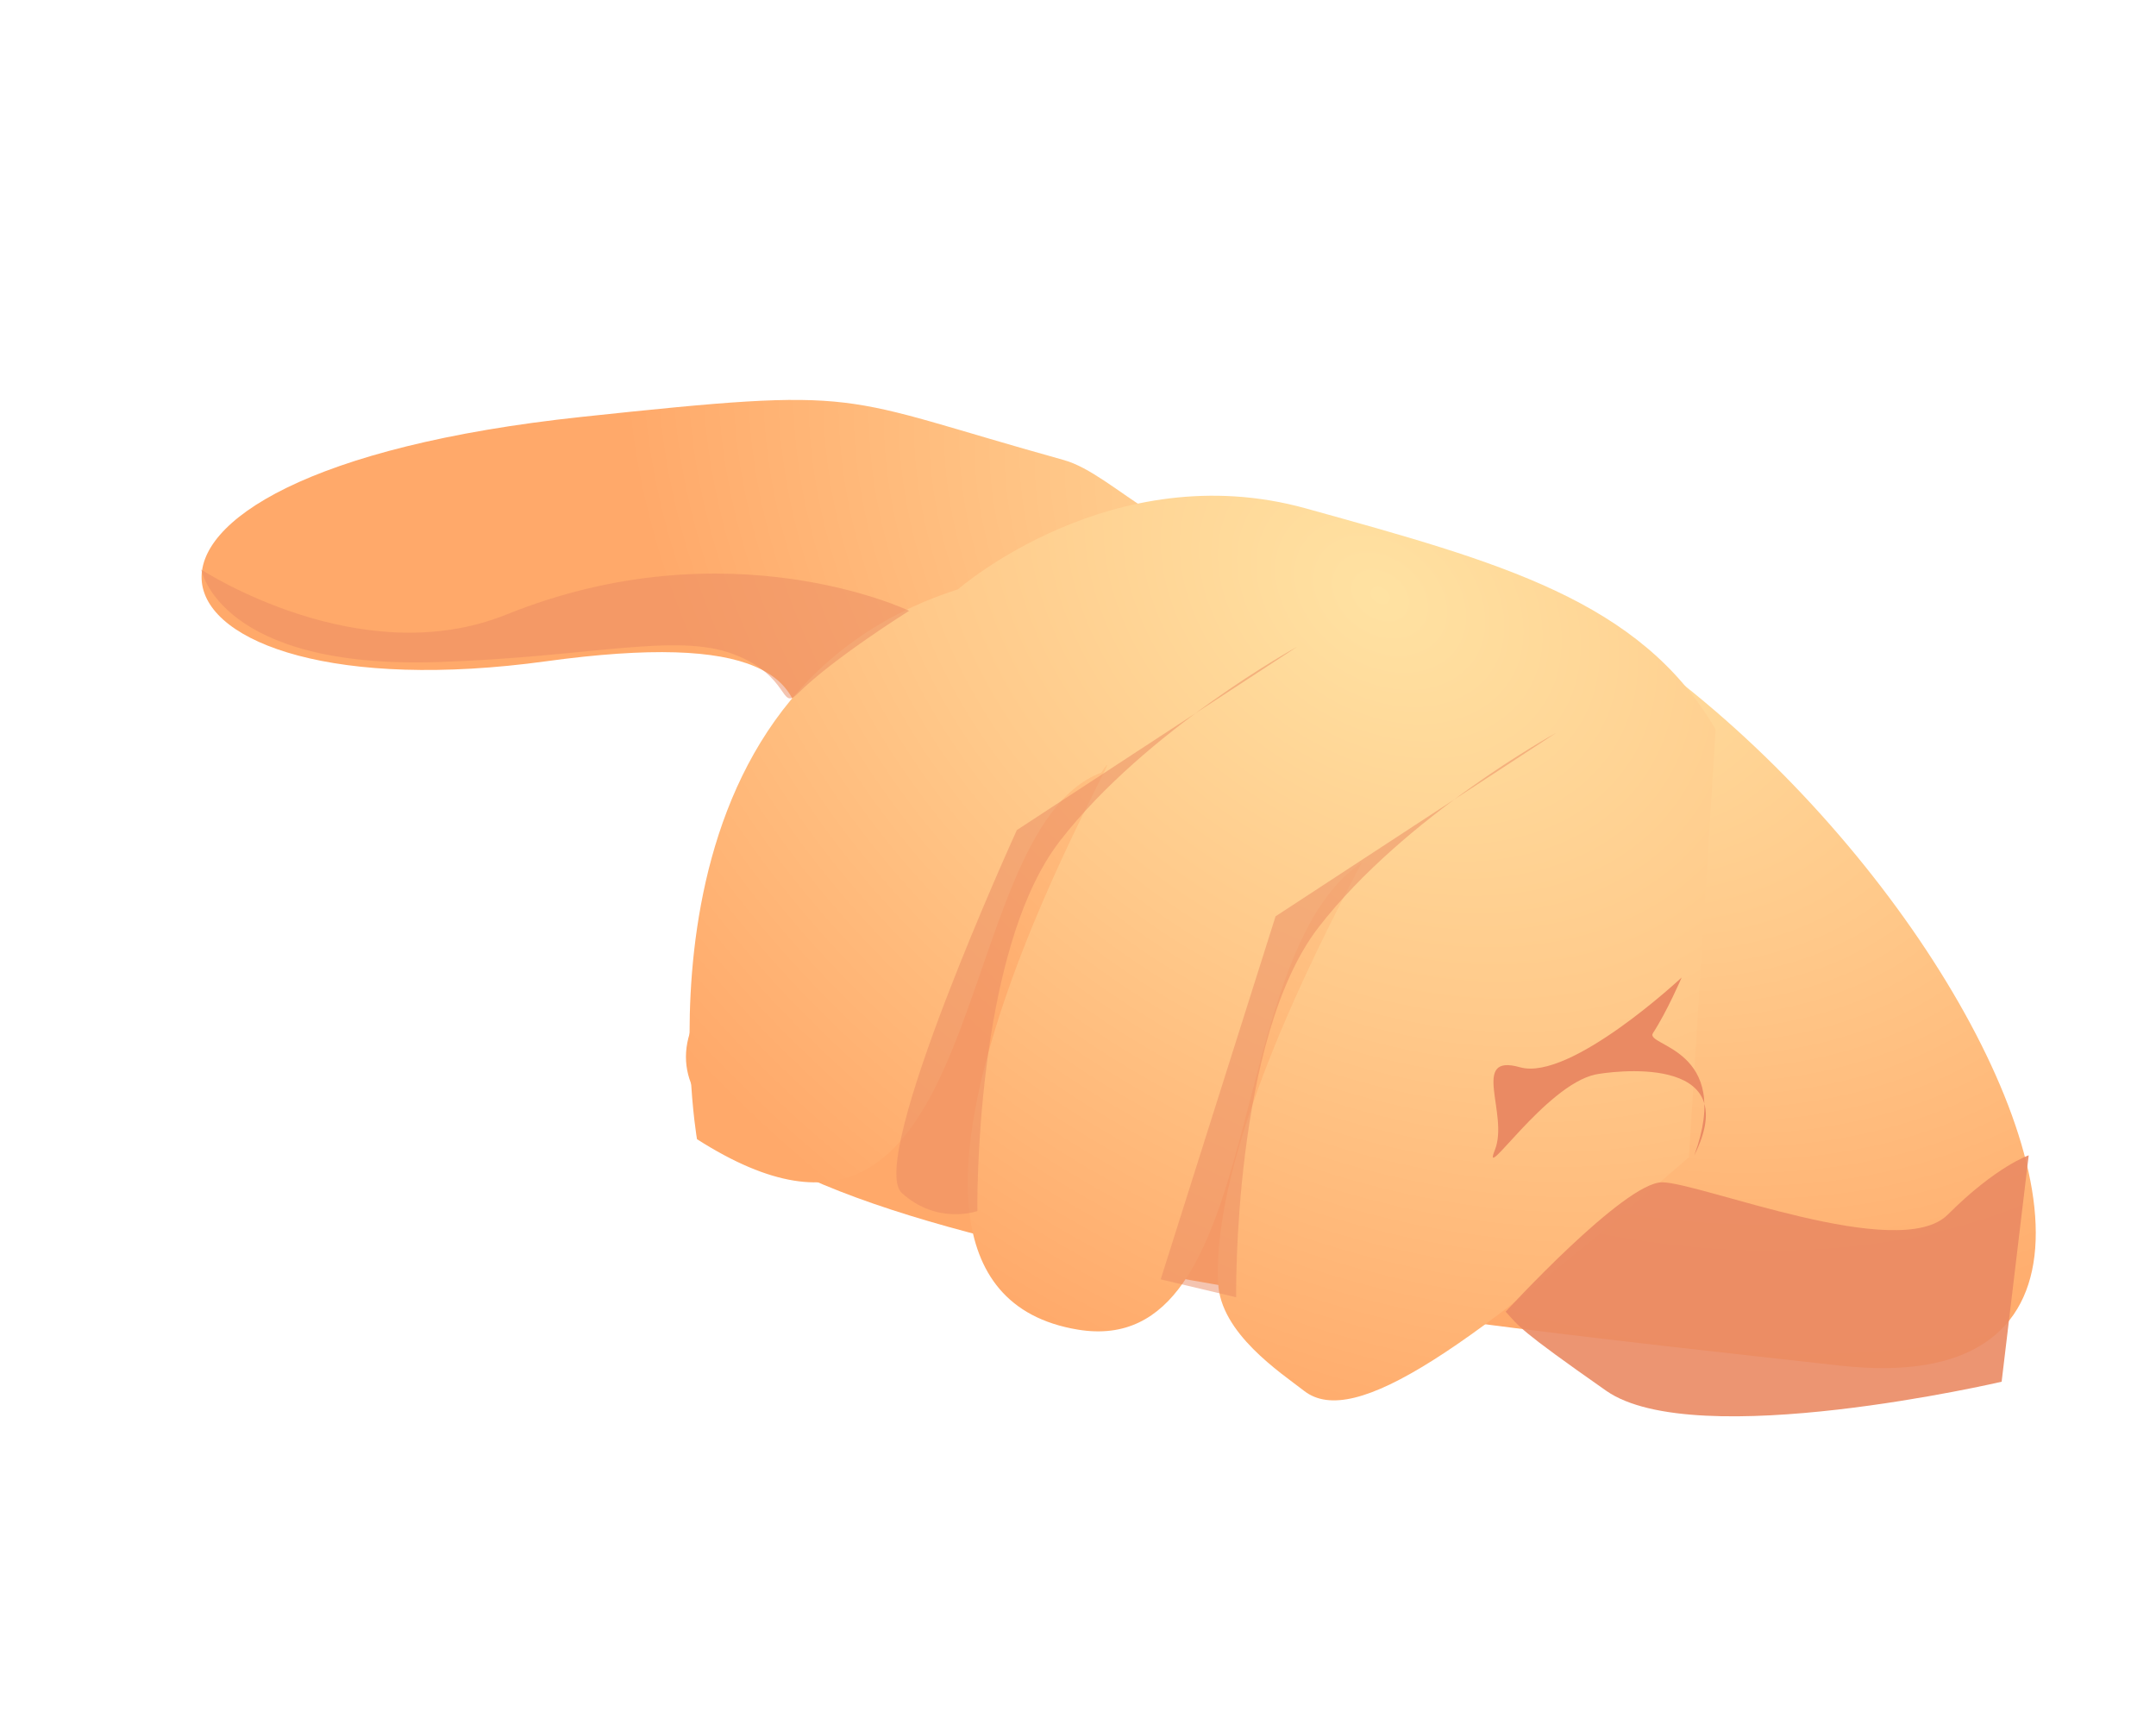 <?xml version="1.0" encoding="utf-8"?>
<!-- Generator: Adobe Illustrator 16.0.0, SVG Export Plug-In . SVG Version: 6.00 Build 0)  -->
<!DOCTYPE svg PUBLIC "-//W3C//DTD SVG 1.1//EN" "http://www.w3.org/Graphics/SVG/1.1/DTD/svg11.dtd">
<svg version="1.1" id="Layer_2" xmlns="http://www.w3.org/2000/svg" xmlns:xlink="http://www.w3.org/1999/xlink" x="0px" y="0px"
	 width="25px" height="20px" viewBox="0 0 25 20" enable-background="new 0 0 25 20" xml:space="preserve">
<radialGradient id="SVGID_1_" cx="179.608" cy="211.894" r="12.711" gradientTransform="matrix(-0.527 0.85 1.212 0.751 -144.372 -304.968)" gradientUnits="userSpaceOnUse">
	<stop  offset="0" style="stop-color:#FFE2A2"/>
	<stop  offset="0.298" style="stop-color:#FFC98A"/>
	<stop  offset="0.631" style="stop-color:#FFA96A"/>
</radialGradient>
<path fill="url(#SVGID_1_)" d="M21.334,15.833c6.082,0.679-1.389-10.66-6.721-9.58c-0.98,0.198-1.674-0.752-2.28-0.92
	c-2.692-0.748-2.225-0.857-5.584-0.5C0.41,5.508,1.472,8.334,6.333,7.667C11.194,7,8.748,9.604,7.998,11.979
	C7.248,14.354,16.25,15.266,21.334,15.833z"/>
<radialGradient id="SVGID_2_" cx="165.519" cy="226.486" r="9.353" gradientTransform="matrix(-0.564 0.826 1.121 0.766 -144.529 -303.302)" gradientUnits="userSpaceOnUse">
	<stop  offset="0" style="stop-color:#FFE2A2"/>
	<stop  offset="0.472" style="stop-color:#FFC98A"/>
	<stop  offset="1" style="stop-color:#FFA96A"/>
</radialGradient>
<path fill="url(#SVGID_2_)" d="M19.584,13.417c-2.541,2.208-3.879,3.161-4.461,2.71c-0.273-0.212-0.971-0.668-0.998-1.252
	c-0.07-1.486,1.088-3.782,1.666-4.875c-1.625,1.089-1.084,5.78-3.292,5.416c-3.299-0.544,0.909-7.397,0.271-6.458
	c-1.816,0.688-1.229,6.458-4.688,4.25c0,0-0.886-5.125,3.026-6.375c0,0,1.786-1.563,4.036-0.938c2.25,0.625,3.875,1.063,4.75,2.563"
	/>
<path opacity="0.9" fill="#EA8A63" enable-background="new    " d="M18.625,16.125c-1.033-0.723-1.005-0.743-1.166-0.917
	c0,0,1.375-1.5,1.813-1.5s2.75,0.938,3.313,0.375c0.564-0.563,0.939-0.688,0.939-0.688l-0.314,2.625
	C23.209,16.02,19.658,16.848,18.625,16.125z"/>
<path opacity="0.5" fill="#EA8A63" enable-background="new    " d="M2.334,6.604c0,0,0.208,1.156,2.75,1.072
	c1.767-0.059,2.75-0.343,3.417-0.093s0.541,0.666,0.75,0.458c0.411-0.409,1.291-0.959,1.291-0.959S8.459,6.083,5.875,7.124
	C4.174,7.811,2.334,6.604,2.334,6.604z"/>
<path opacity="0.5" fill="#EA8A63" enable-background="new    " d="M11.333,14.041c0,0-0.042-3.001,0.958-4.292
	c1-1.291,2.75-2.25,2.75-2.25l-3.25,2.125c0,0-1.75,3.834-1.333,4.209S11.333,14.041,11.333,14.041z"/>
<path opacity="0.5" fill="#EA8A63" enable-background="new    " d="M14.334,15.041c0,0-0.043-3.001,0.957-4.292s2.75-2.25,2.75-2.25
	l-3.25,2.125l-1.332,4.209L14.334,15.041z"/>
<path fill="#EA8A63" d="M19.5,11.333c0,0-1.291,1.207-1.875,1.041s-0.125,0.543-0.291,0.959c-0.168,0.416,0.584-0.75,1.166-0.875
	c0.133-0.028,1.75-0.271,1.146,0.938c0.459-1.25-0.58-1.263-0.479-1.418C19.332,11.725,19.5,11.333,19.5,11.333z"/>
</svg>
